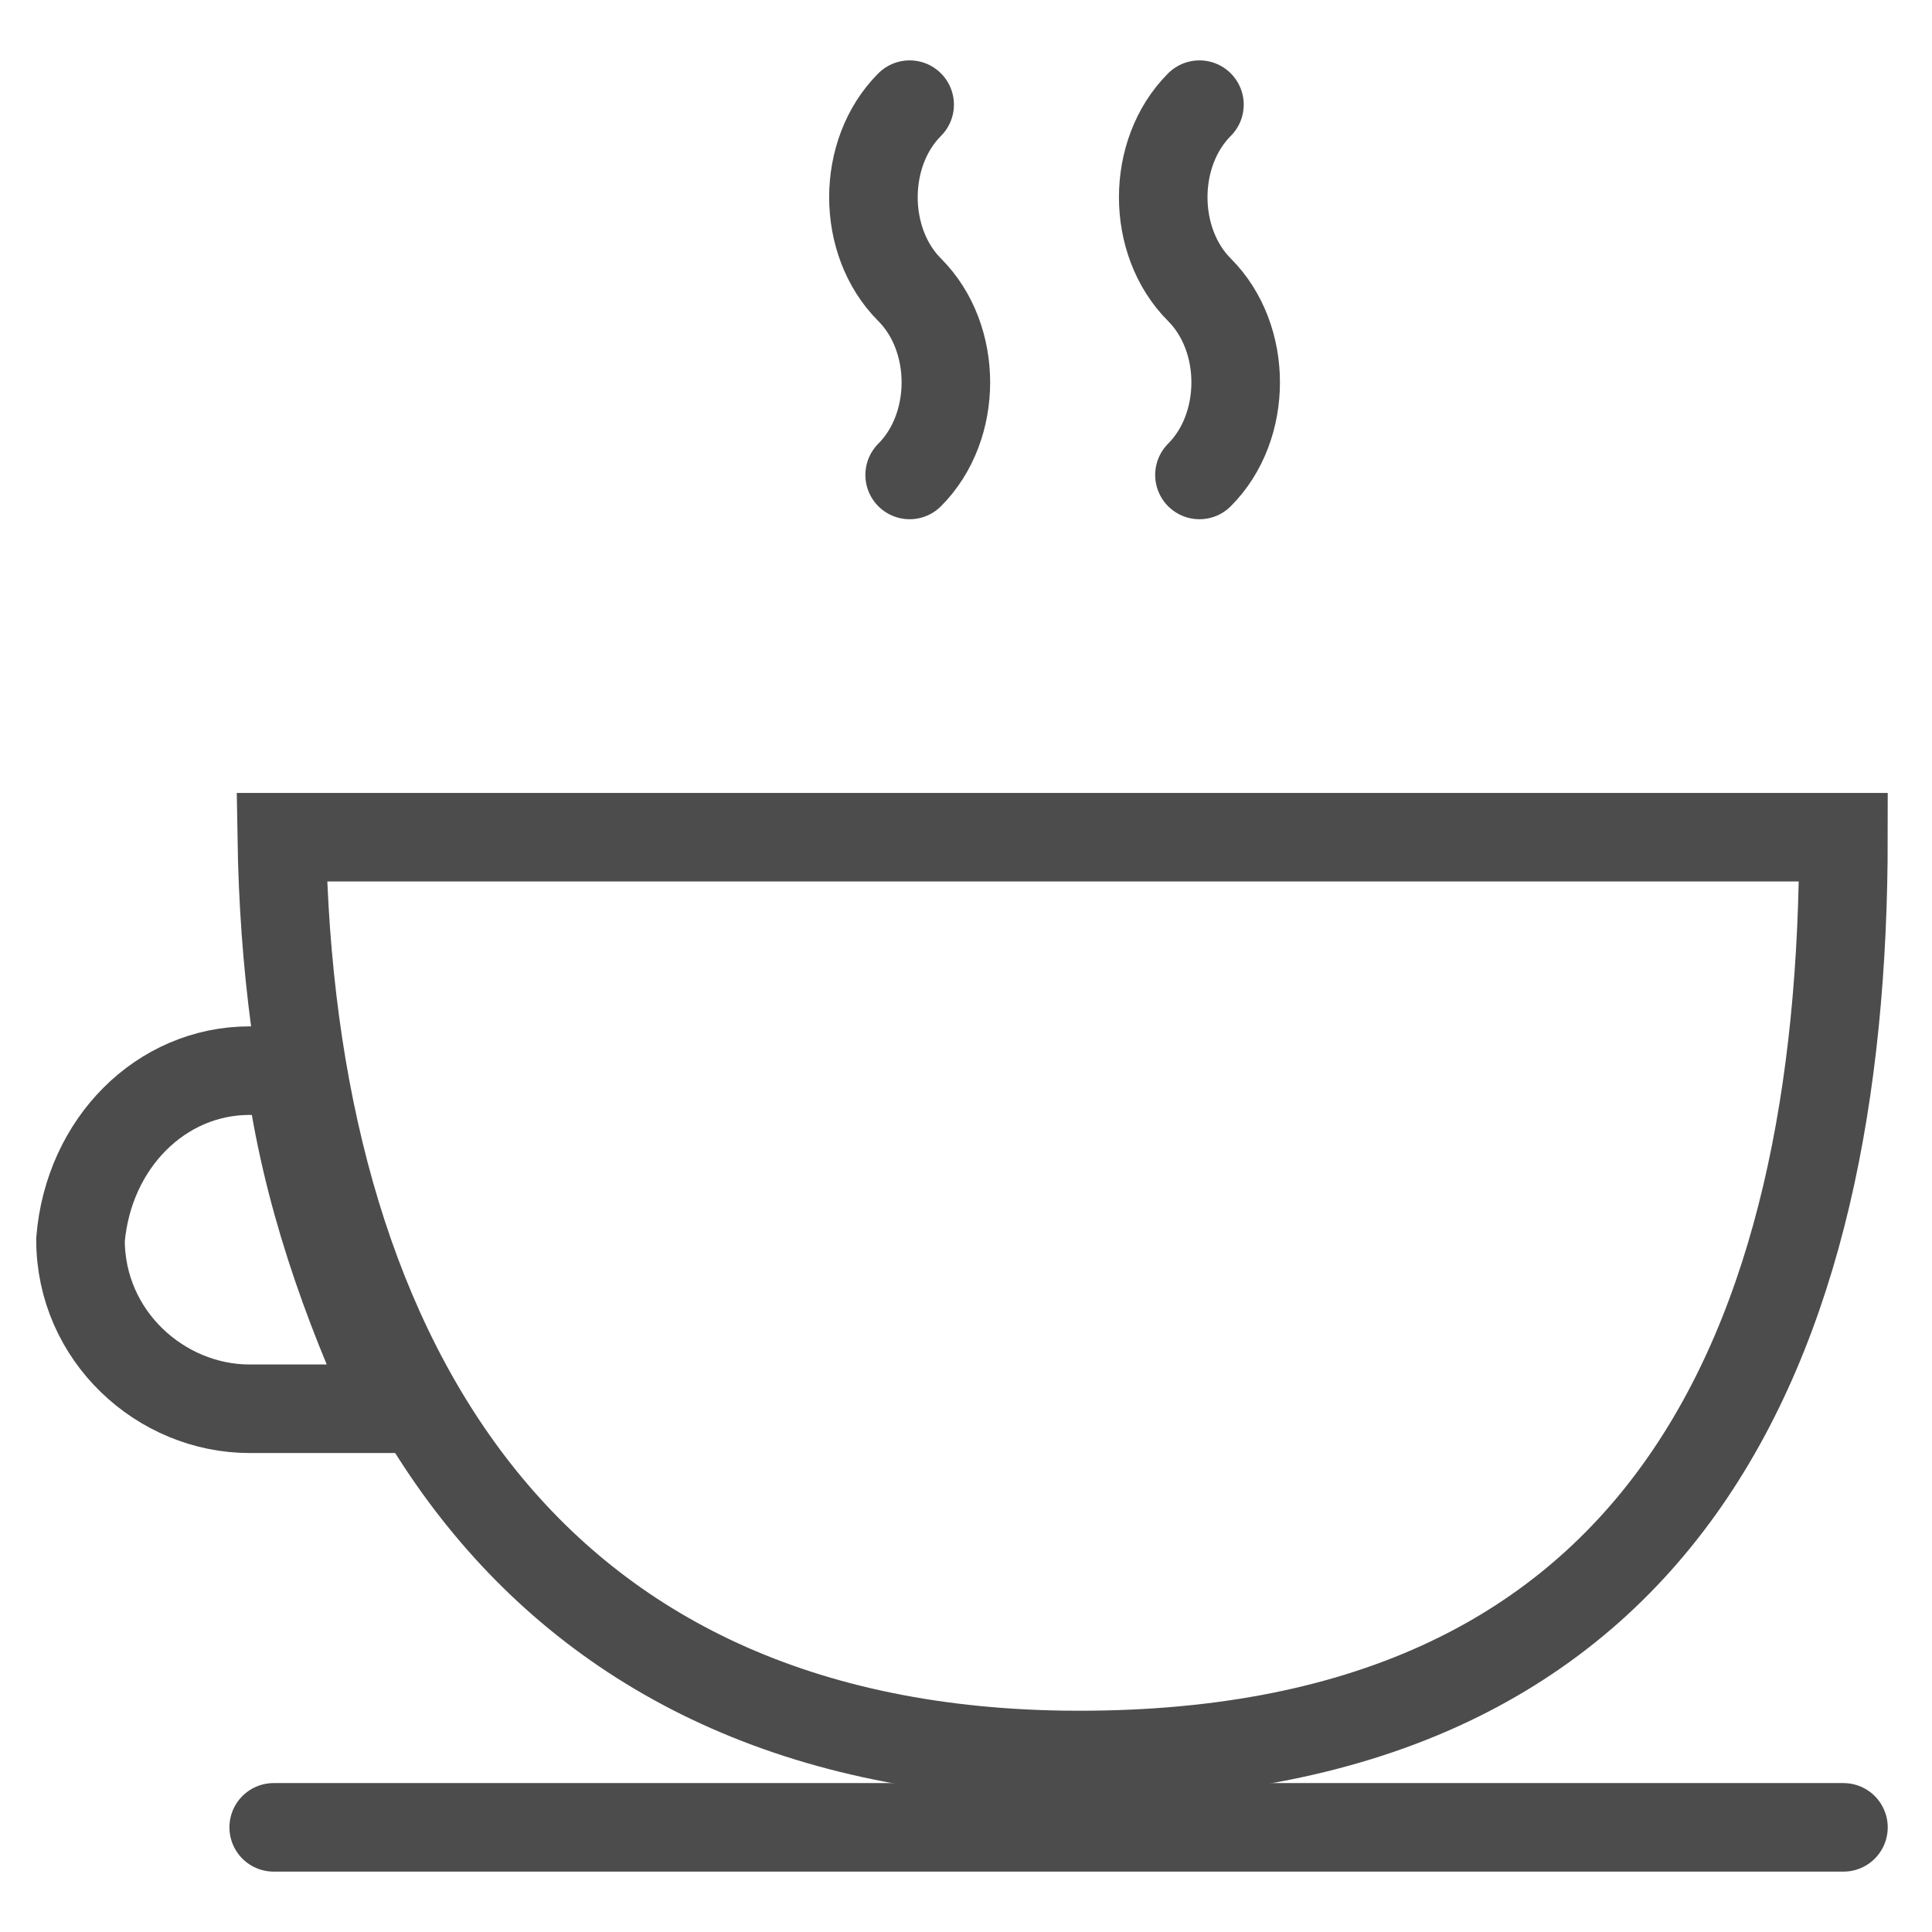 <?xml version="1.0" encoding="UTF-8"?>
<svg width="24px" height="24px" viewBox="0 0 24 24" version="1.1" xmlns="http://www.w3.org/2000/svg" xmlns:xlink="http://www.w3.org/1999/xlink">
    <!-- Generator: Sketch 52.5 (67469) - http://www.bohemiancoding.com/sketch -->
    <title>coffee</title>
    <desc>Created with Sketch.</desc>
    <g id="Page-1" stroke="none" stroke-width="1" fill="none" fill-rule="evenodd" stroke-linecap="round">
        <g id="coffee" transform="translate(1, 1)" stroke="#4C4C4C" stroke-width="1.1">
            <path d="M21.9,9.4 C21.9,15.7 19.7,20.9 12.2,20.8 C5.4,20.7 2.6,15.7 2.5,9.4 L21.9,9.4 Z" id="Path"></path>
            <path d="M21.9,21.7 L2.4,21.7" id="Path"></path>
            <path d="M2.1,12.3 L2.6,12.3 C2.8,13.8 3.3,15.2 3.9,16.5 L2.1,16.5 C1,16.5 -4.4408921e-16,15.6 -4.4408921e-16,14.4 C0.1,13.2 1,12.3 2.1,12.3 Z" id="Path"></path>
            <path d="M10.3,0.3 C9.7,0.9 9.7,2 10.3,2.6 C10.9,3.2 10.9,4.3 10.3,4.9" id="Path"></path>
            <path d="M13.9,0.3 C13.3,0.9 13.3,2 13.9,2.6 C14.5,3.2 14.5,4.3 13.9,4.9" id="Path"></path>
        </g>
    </g>
</svg>
